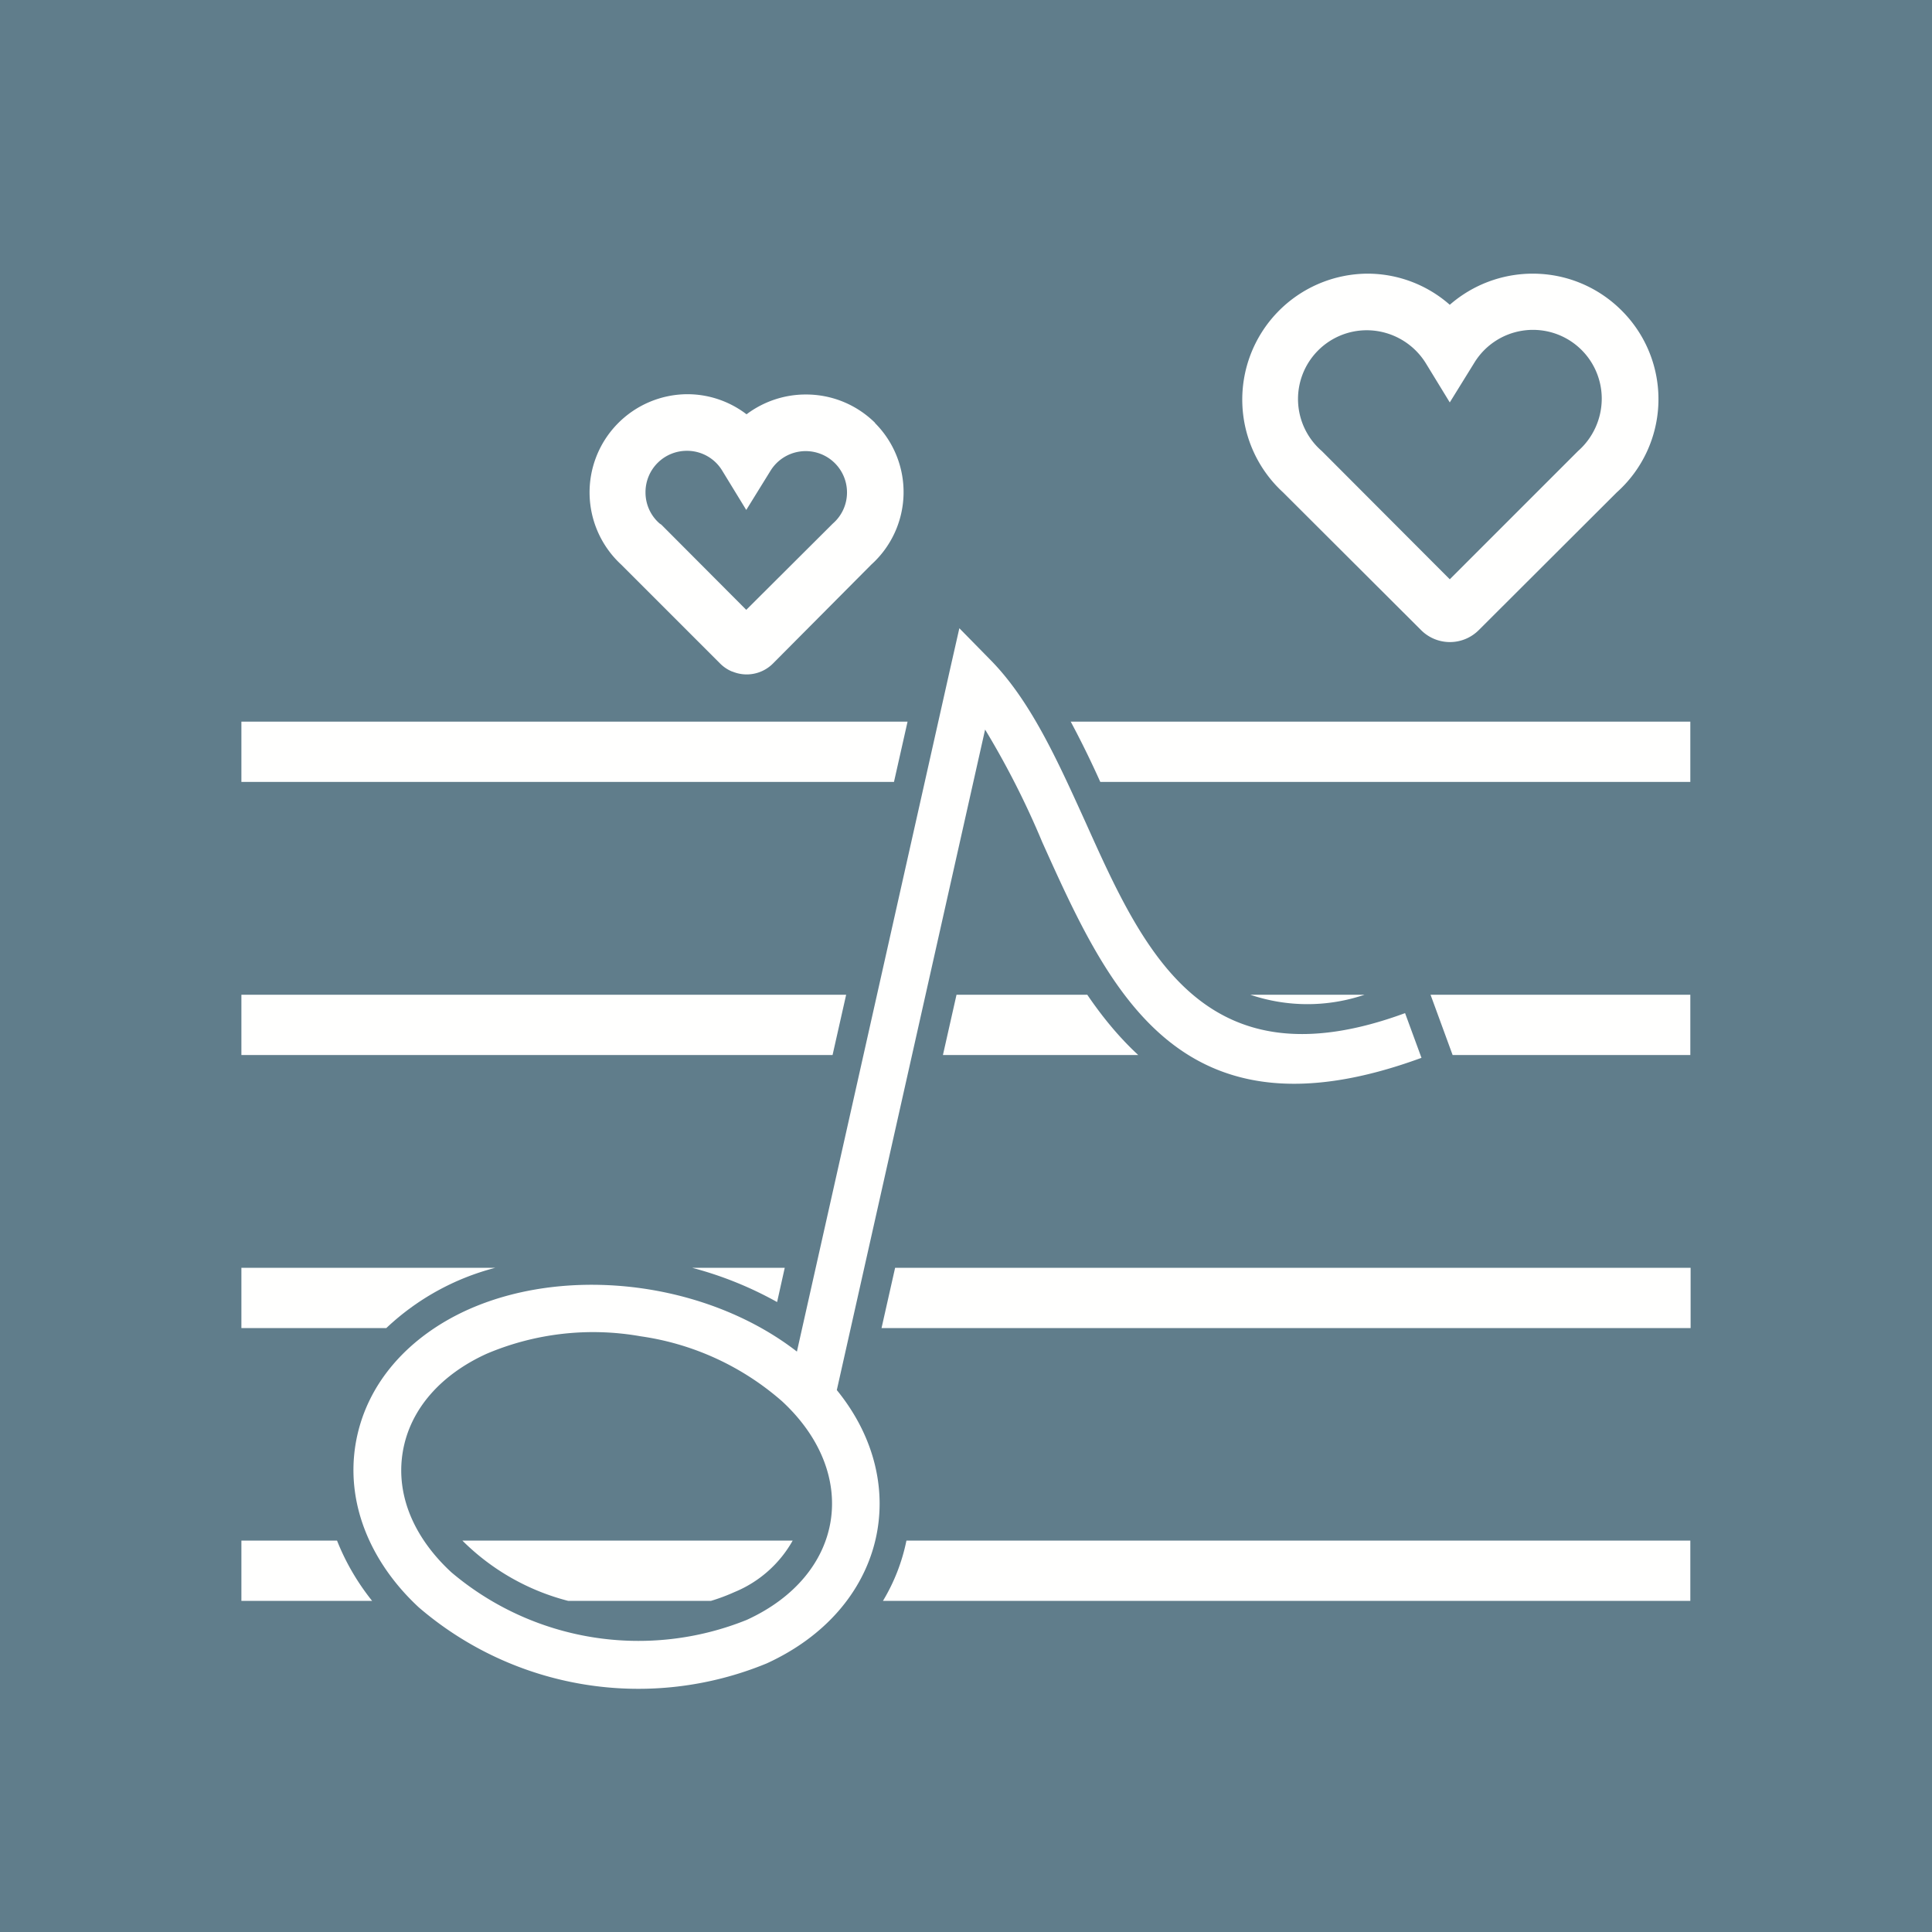 <svg xmlns="http://www.w3.org/2000/svg" xml:space="preserve" width="655.359" height="655.359" style="shape-rendering:geometricPrecision;text-rendering:geometricPrecision;image-rendering:optimizeQuality;fill-rule:evenodd;clip-rule:evenodd" viewBox="0 0 6.827 6.827"><defs><style>.fil0{fill:#607d8b}.fil2{fill:#fffffe;fill-rule:nonzero}</style></defs><g id="Layer_x0020_1"><g id="_464620392"><path id="_464620344" class="fil0" d="M0 0h6.827v6.827H0z"/><path id="_464619888" class="fil0" d="M.853.853h5.12v5.12H.853z"/></g><g id="_464624904"><path id="_464626464" d="M2.709 5.878A1.19 1.19 0 0 1 1.48 5.68c-.16-.148-.259-.354-.224-.574.036-.222.194-.385.393-.476.198-.09.43-.108.642-.074.187.03.374.103.525.22l.54-2.406.034-.15.108.11c.144.145.24.36.339.578.204.454.419.933 1.128.672l.058.158c-.856.314-1.104-.238-1.34-.762a2.998 2.998 0 0 0-.202-.398l-.524 2.334c.272.334.17.775-.248.966zm-.07-.154a1.023 1.023 0 0 1-1.044-.168c-.13-.12-.197-.27-.172-.424.025-.153.136-.275.296-.348a.963.963 0 0 1 .545-.062.964.964 0 0 1 .5.23c.278.258.22.614-.125.772z" style="fill:#fffffe"/><path id="_464625240" class="fil2" d="M.853 2.55h2.354l-.048.213H.853v-.214zm2.93 0h2.19v.213H3.888a3.401 3.401 0 0 0-.105-.214zM.853 5.444h.338c.03.076.072.148.124.213H.853v-.213zm.781 0h1.167a.418.418 0 0 1-.206.182.666.666 0 0 1-.083.031h-.504a.817.817 0 0 1-.374-.213zm1.568 0h2.771v.213H3.12a.67.67 0 0 0 .083-.213zM.853 4.48h.897a.883.883 0 0 0-.385.213H.853V4.48zm1.592 0h.328l-.027.121a1.29 1.29 0 0 0-.3-.121zm.719 0h2.81v.213H3.115l.048-.213zm-2.31-.965H2.99l-.048.213H.853v-.213zm2.526 0h.462c.053.078.112.15.18.213h-.69l.048-.213zm1.038 0h.404a.629.629 0 0 1-.404 0zm.637 0h.918v.213h-.84l-.078-.213z"/></g><path class="fil2" d="M5.66 1.41a.243.243 0 0 0-.451-.127l-.086.139-.085-.139a.246.246 0 0 0-.207-.116.243.243 0 0 0-.16.427l.005.005.447.448.448-.448.005-.005a.247.247 0 0 0 .084-.184zm.07-.313a.442.442 0 0 1-.017.643l-.488.487a.144.144 0 0 1-.203 0l-.488-.487a.445.445 0 0 1 .297-.773.44.44 0 0 1 .292.11.446.446 0 0 1 .293-.11c.123 0 .234.05.314.13zM2.993 1.74a.146.146 0 0 0-.27-.077l-.086.139-.085-.139a.145.145 0 0 0-.125-.07.146.146 0 0 0-.146.147.145.145 0 0 0 .05.11l.006.004.3.301.301-.3.005-.005a.145.145 0 0 0 .05-.11zm.099-.245a.345.345 0 0 1-.013.5l-.348.35a.131.131 0 0 1-.143.028h-.001a.13.13 0 0 1-.042-.028l-.35-.35a.347.347 0 0 1 .233-.602.344.344 0 0 1 .21.071.348.348 0 0 1 .21-.07c.095 0 .181.038.244.1z"/></g></svg>